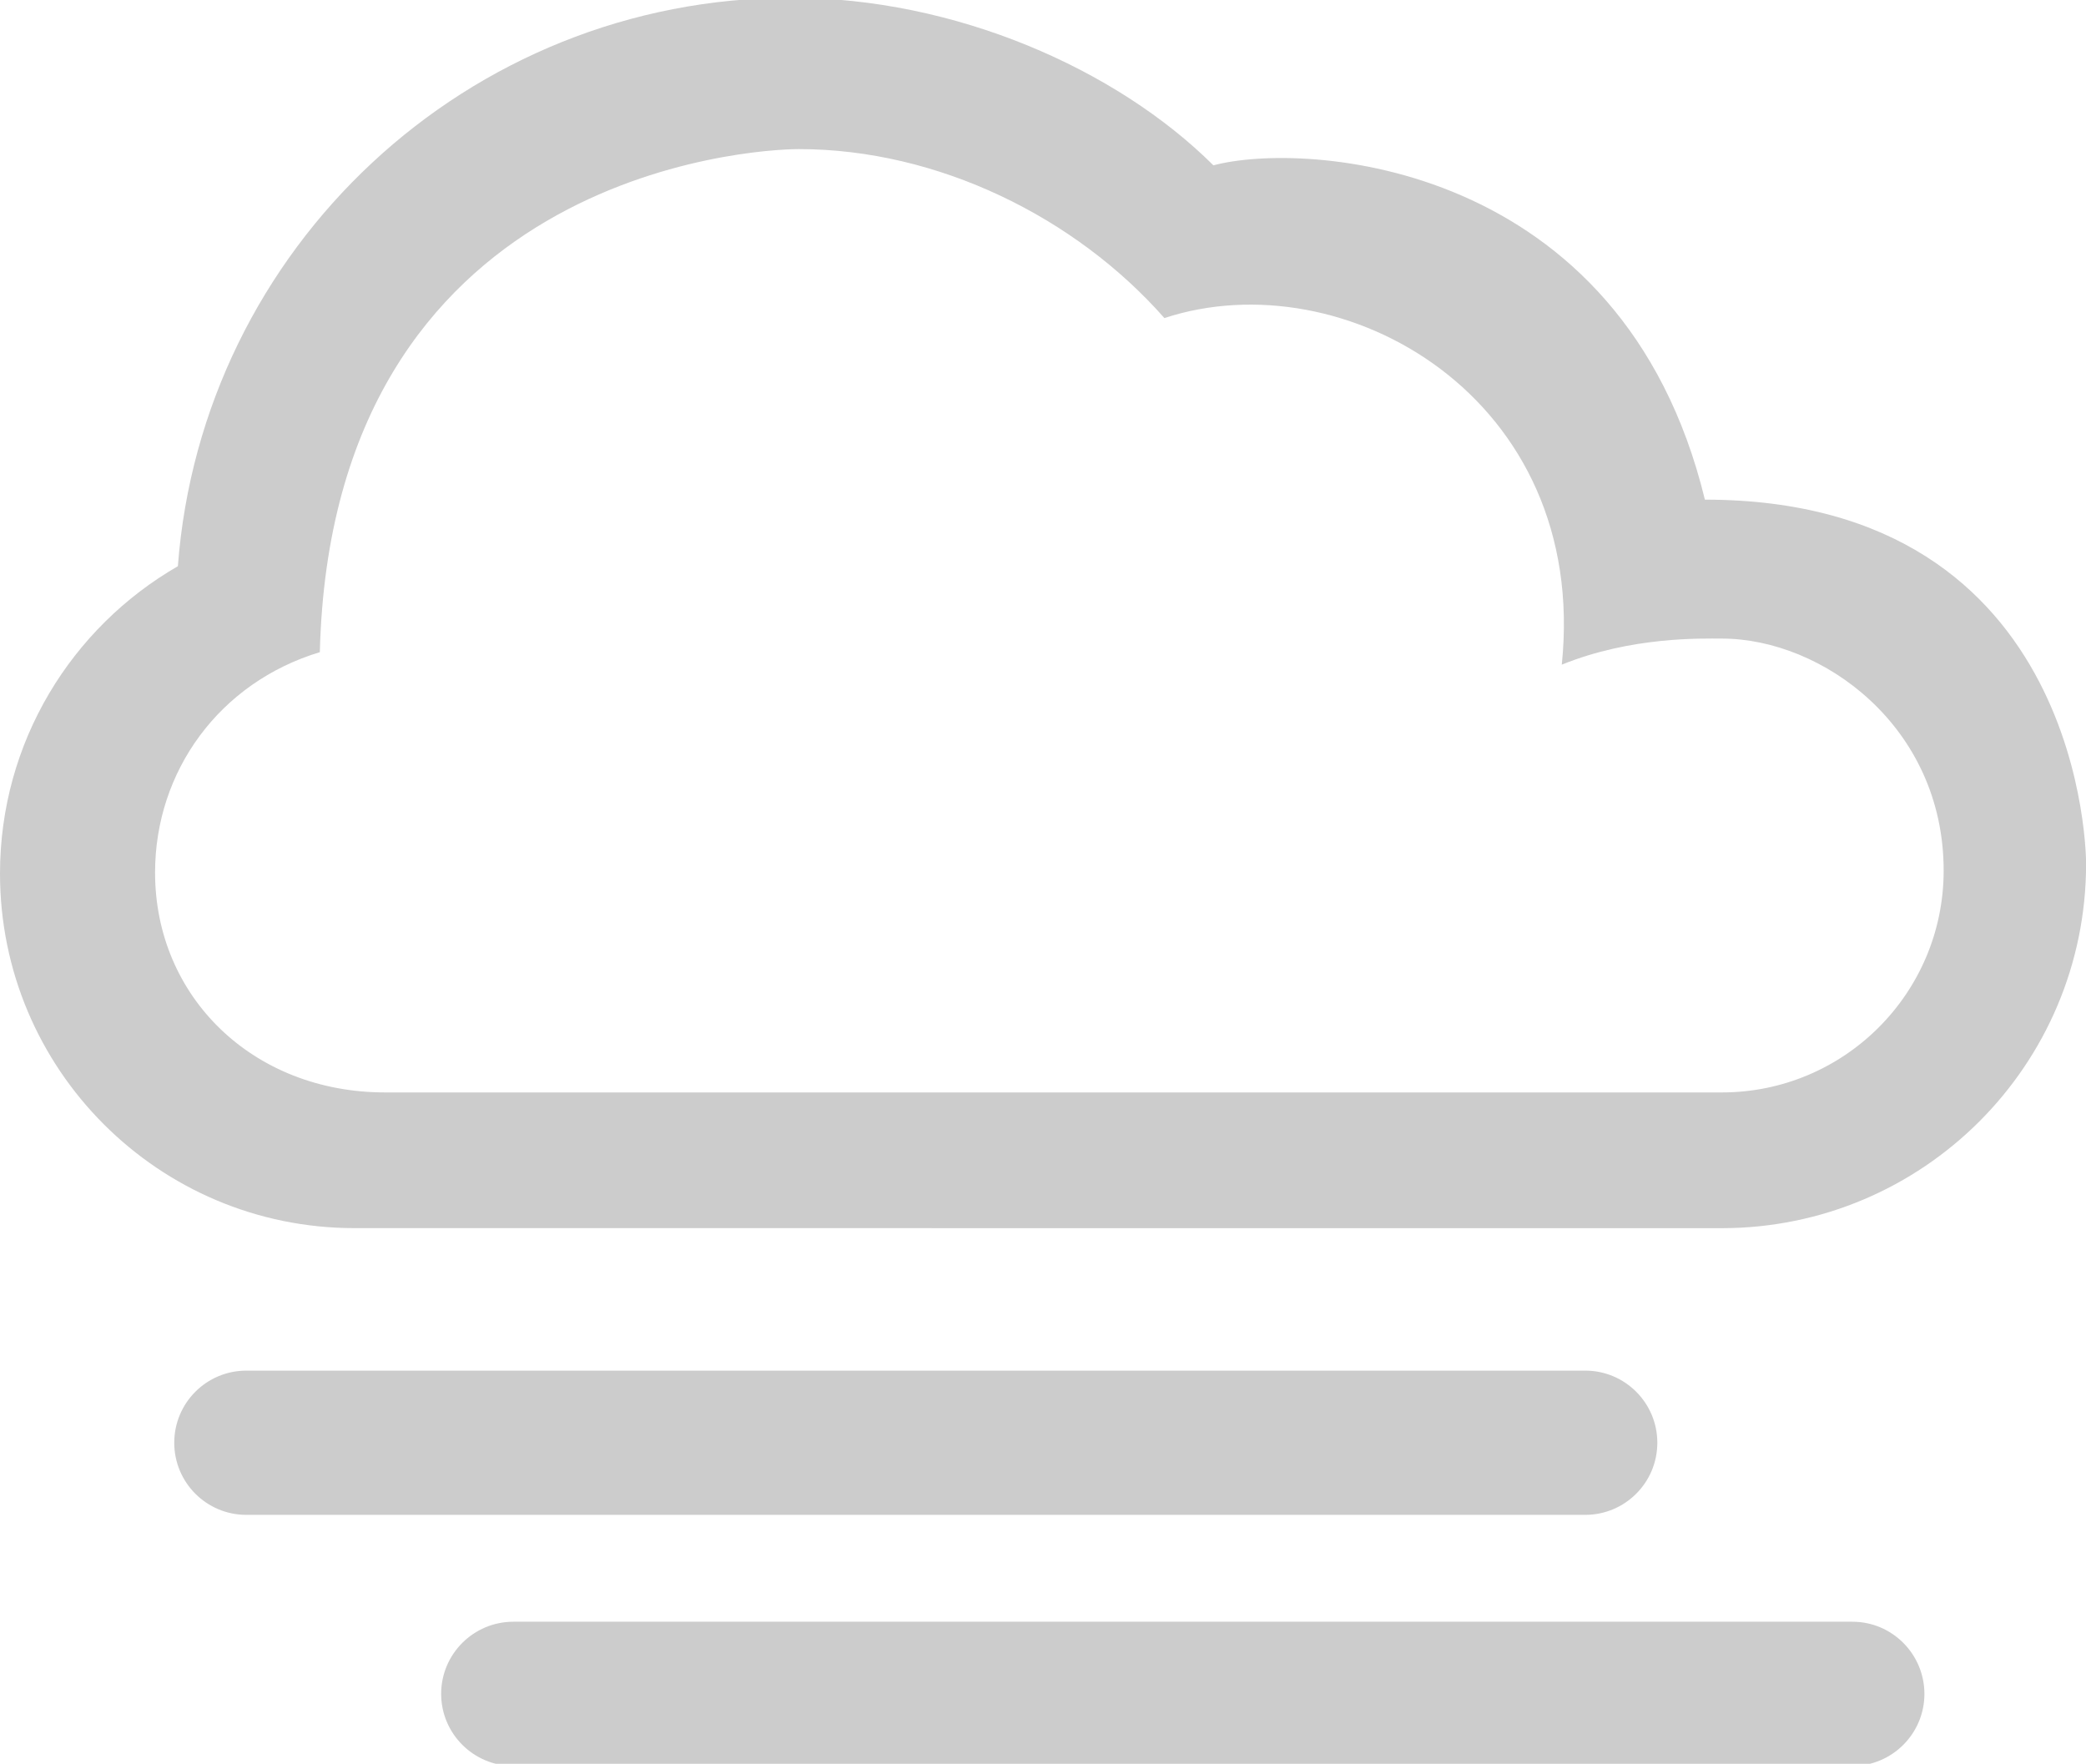 <?xml version="1.0" encoding="iso-8859-1"?>
<!-- Generator: Adobe Illustrator 15.0.0, SVG Export Plug-In . SVG Version: 6.00 Build 0)  -->
<!DOCTYPE svg PUBLIC "-//W3C//DTD SVG 1.1//EN" "http://www.w3.org/Graphics/SVG/1.1/DTD/svg11.dtd">
<svg version="1.1" id="Layer_1" xmlns="http://www.w3.org/2000/svg" xmlns:xlink="http://www.w3.org/1999/xlink" x="0px" y="0px"
	 width="43.275px" height="36.589px" viewBox="0 0 43.275 36.589" style="enable-background:new 0 0 43.275 36.589;"
	 xml:space="preserve">
<g id="_x30_9">
	<path style="fill:#cccccc;" d="M32.887,31.425c0.825,0,1.495-0.67,1.495-1.496s-0.67-1.496-1.495-1.496H5.111
		c-0.828,0-1.496,0.67-1.496,1.496s0.668,1.496,1.496,1.496H32.887z"/>
	<path style="fill:#cccccc;" d="M38.428,36.634c0.825,0,1.495-0.67,1.495-1.496c-0.002-0.826-0.67-1.496-1.495-1.496H10.65
		c-0.826,0-1.498,0.67-1.498,1.496s0.672,1.496,1.498,1.496H38.428z"/>
	<path style="fill:#cccccc;" d="M35.715,25.478c4.179,0,7.562-3.385,7.562-7.561c0,0,0.039-7.552-7.908-7.552
		c-1.72-7.075-8.339-7.434-10.196-6.935c-2.014-2.004-5.366-3.476-8.756-3.476c-6.721,0-12.229,5.197-12.727,11.792
		C1.484,13.017,0,15.396,0,18.122c0,4.062,3.291,7.355,7.354,7.355L35.715,25.478L35.715,25.478z M7.99,22.662
		c-2.748,0-4.773-1.988-4.773-4.561c0-2.101,1.334-3.943,3.418-4.572C6.885,3.6,15.605,3.093,16.574,3.093
		c2.883,0,5.74,1.413,7.582,3.505c3.717-1.222,8.814,1.646,8.244,7.19c1.451-0.588,2.906-0.541,3.32-0.541
		c2.084,0,4.602,1.822,4.602,4.813c0,2.542-2.061,4.602-4.602,4.602H7.99z"/>
</g>
</svg>
